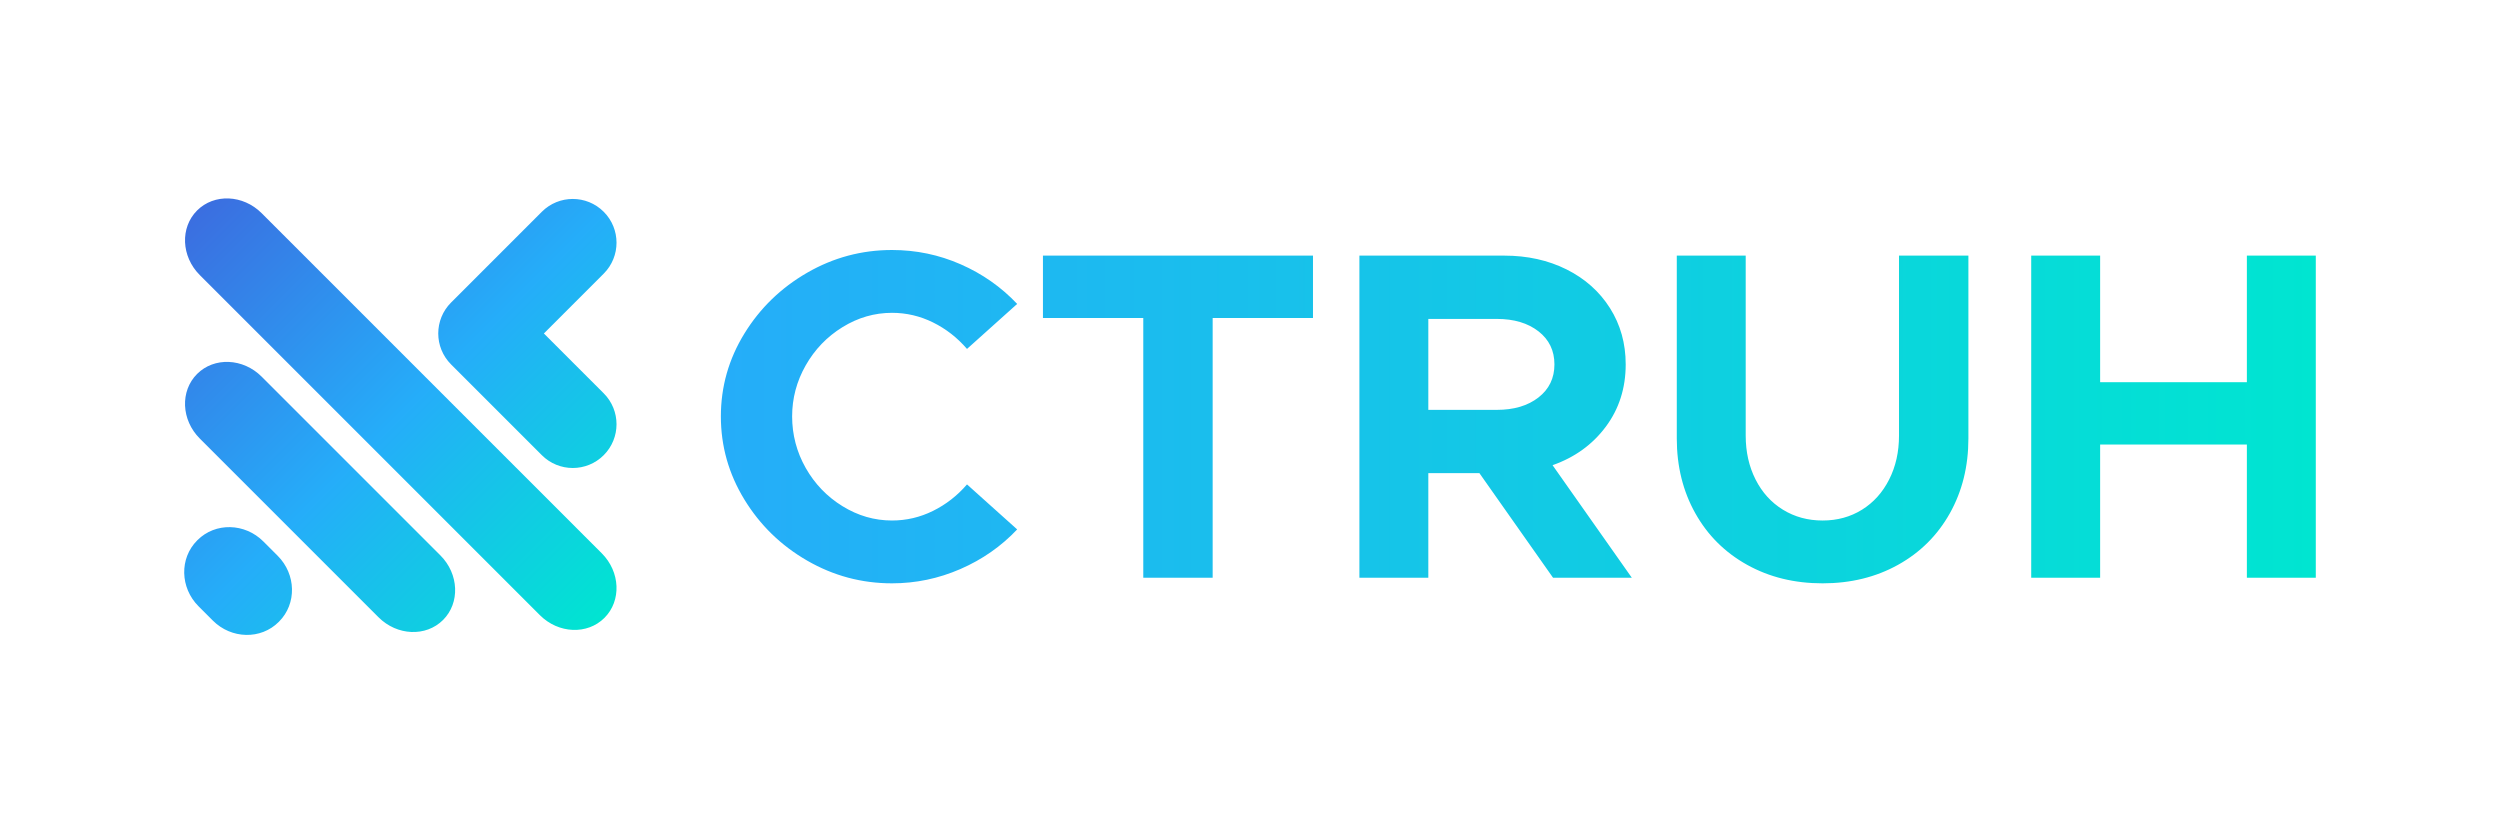 <?xml version="1.0" encoding="UTF-8"?>
<svg id="CTRUH_-_Horizontal_-_Colour" data-name="CTRUH - Horizontal - Colour" xmlns="http://www.w3.org/2000/svg" xmlns:xlink="http://www.w3.org/1999/xlink" viewBox="0 0 6000 2000">
  <defs>
    <style>
      .cls-1 {
        fill: url(#linear-gradient);
      }

      .cls-1, .cls-2 {
        stroke-width: 0px;
      }

      .cls-2 {
        fill: url(#linear-gradient-2);
      }
    </style>
    <linearGradient id="linear-gradient" x1="1730.09" y1="1000" x2="5557.9" y2="1000" gradientUnits="userSpaceOnUse">
      <stop offset="0" stop-color="#25adf9"/>
      <stop offset="1" stop-color="#00e5d1"/>
    </linearGradient>
    <linearGradient id="linear-gradient-2" x1="479.61" y1="498.55" x2="1457.32" y2="1476.26" gradientUnits="userSpaceOnUse">
      <stop offset="0" stop-color="#3b6ee0"/>
      <stop offset=".5" stop-color="#25adf9"/>
      <stop offset="1" stop-color="#00e5d1"/>
    </linearGradient>
  </defs>
  <path id="Wordmark" class="cls-1" d="M1933.74,876.79c-21.76,38.25-32.63,79.15-32.63,122.64s10.86,85.51,32.63,123.77c21.75,38.25,51.2,68.83,88.33,91.7,37.13,22.89,76.69,34.32,118.71,34.32,34.49,0,67.32-7.68,98.45-23.06,31.12-15.37,58.31-36.57,81.58-63.57l120.39,108.02c-38.26,40.5-83.65,72.2-136.15,95.07-52.51,22.87-107.28,34.32-164.27,34.32-72.77,0-140.65-18.18-203.66-54.57-63.01-36.38-113.27-85.32-150.77-146.84-37.52-61.49-56.26-127.88-56.26-199.15s18.74-137.45,56.26-198.59c37.5-61.13,87.76-109.88,150.77-146.27,63.01-36.38,130.89-54.57,203.66-54.57,57.75,0,112.69,11.44,164.84,34.32,52.13,22.89,97.33,54.57,135.58,95.08l-120.39,108.02c-23.26-27.01-50.46-48.19-81.58-63.58-31.14-15.36-63.96-23.06-98.45-23.06-42.02,0-81.58,11.44-118.71,34.32-37.13,22.89-66.58,53.45-88.33,91.71ZM2503.08,763.15h240.79v623.35h166.52v-623.35h240.79v-149.65h-648.1v149.65ZM3726.14,1116.45l190.15,270.04h-189.03l-176.65-250.91h-122.64v250.91h-165.4v-773h347.68c55.5,0,105.38,11.08,149.65,33.2,44.25,22.14,78.94,53.08,104.08,92.83,25.12,39.77,37.69,84.77,37.69,135.02,0,57.02-15.95,106.89-47.82,149.65-31.89,42.76-74.45,73.53-127.71,92.27ZM3730.64,874.54c0-33-12.76-59.44-38.25-79.32-25.51-19.87-58.9-29.82-100.14-29.82h-164.28v218.29h164.28c41.24,0,74.63-9.93,100.14-29.82,25.49-19.87,38.25-46.3,38.25-79.32ZM4557.63,1045.57c0,39.01-7.88,74.08-23.63,105.2-15.75,31.14-37.52,55.33-65.26,72.58-27.76,17.26-59.27,25.88-94.52,25.88s-66.94-8.61-95.07-25.88c-28.13-17.25-50.07-41.44-65.82-72.58-15.75-31.12-23.63-66.19-23.63-105.2v-432.07h-165.4v438.82c0,66.77,14.8,126.58,44.44,179.47,29.62,52.89,71.07,94.15,124.34,123.77,53.25,29.64,113.64,44.45,181.15,44.45s127.88-14.81,181.15-44.45c53.25-29.62,94.69-70.88,124.34-123.77,29.62-52.89,44.44-112.69,44.44-179.47v-438.82h-166.52v432.07ZM5392.5,613.5v303.8h-352.18v-303.8h-165.4v773h165.4v-319.55h352.18v319.55h165.4v-773h-165.4Z"/>
  <path id="Icon" class="cls-2" d="M666.37,1333.81c44.57,44.57,46.06,115.33,3.34,158.05l-.85.85c-42.72,42.72-113.49,41.23-158.05-3.34l-34.27-34.27c-44.57-44.57-46.06-115.33-3.34-158.05l.85-.85c42.72-42.72,113.49-41.23,158.05,3.34l34.27,34.27ZM627.94,903.95c-44.57-44.57-113.94-47.46-154.94-6.45h0c-41,41.01-38.12,110.38,6.45,154.94l429,429c44.57,44.57,113.94,47.46,154.94,6.45h0c41-41.01,38.12-110.38-6.45-154.94l-429-429ZM627.94,511.61c-44.57-44.57-113.94-47.46-154.94-6.45h0c-41,41.01-38.12,110.38,6.45,154.94l816.32,816.31c44.57,44.57,113.94,47.46,154.94,6.45h0c41-41.01,38.12-110.38-6.45-154.94L627.94,511.61ZM1305.3,800.33l143.61-143.61c41.01-41.01,41.01-107.49,0-148.49h0c-41.01-41.01-107.49-41.01-148.49,0l-217.86,217.86c-41.01,41.01-41.01,107.49,0,148.49l217.86,217.86c41.01,41.01,107.49,41.01,148.49,0h0c41.01-41.01,41.01-107.49,0-148.49l-143.61-143.61Z"/>
</svg>
